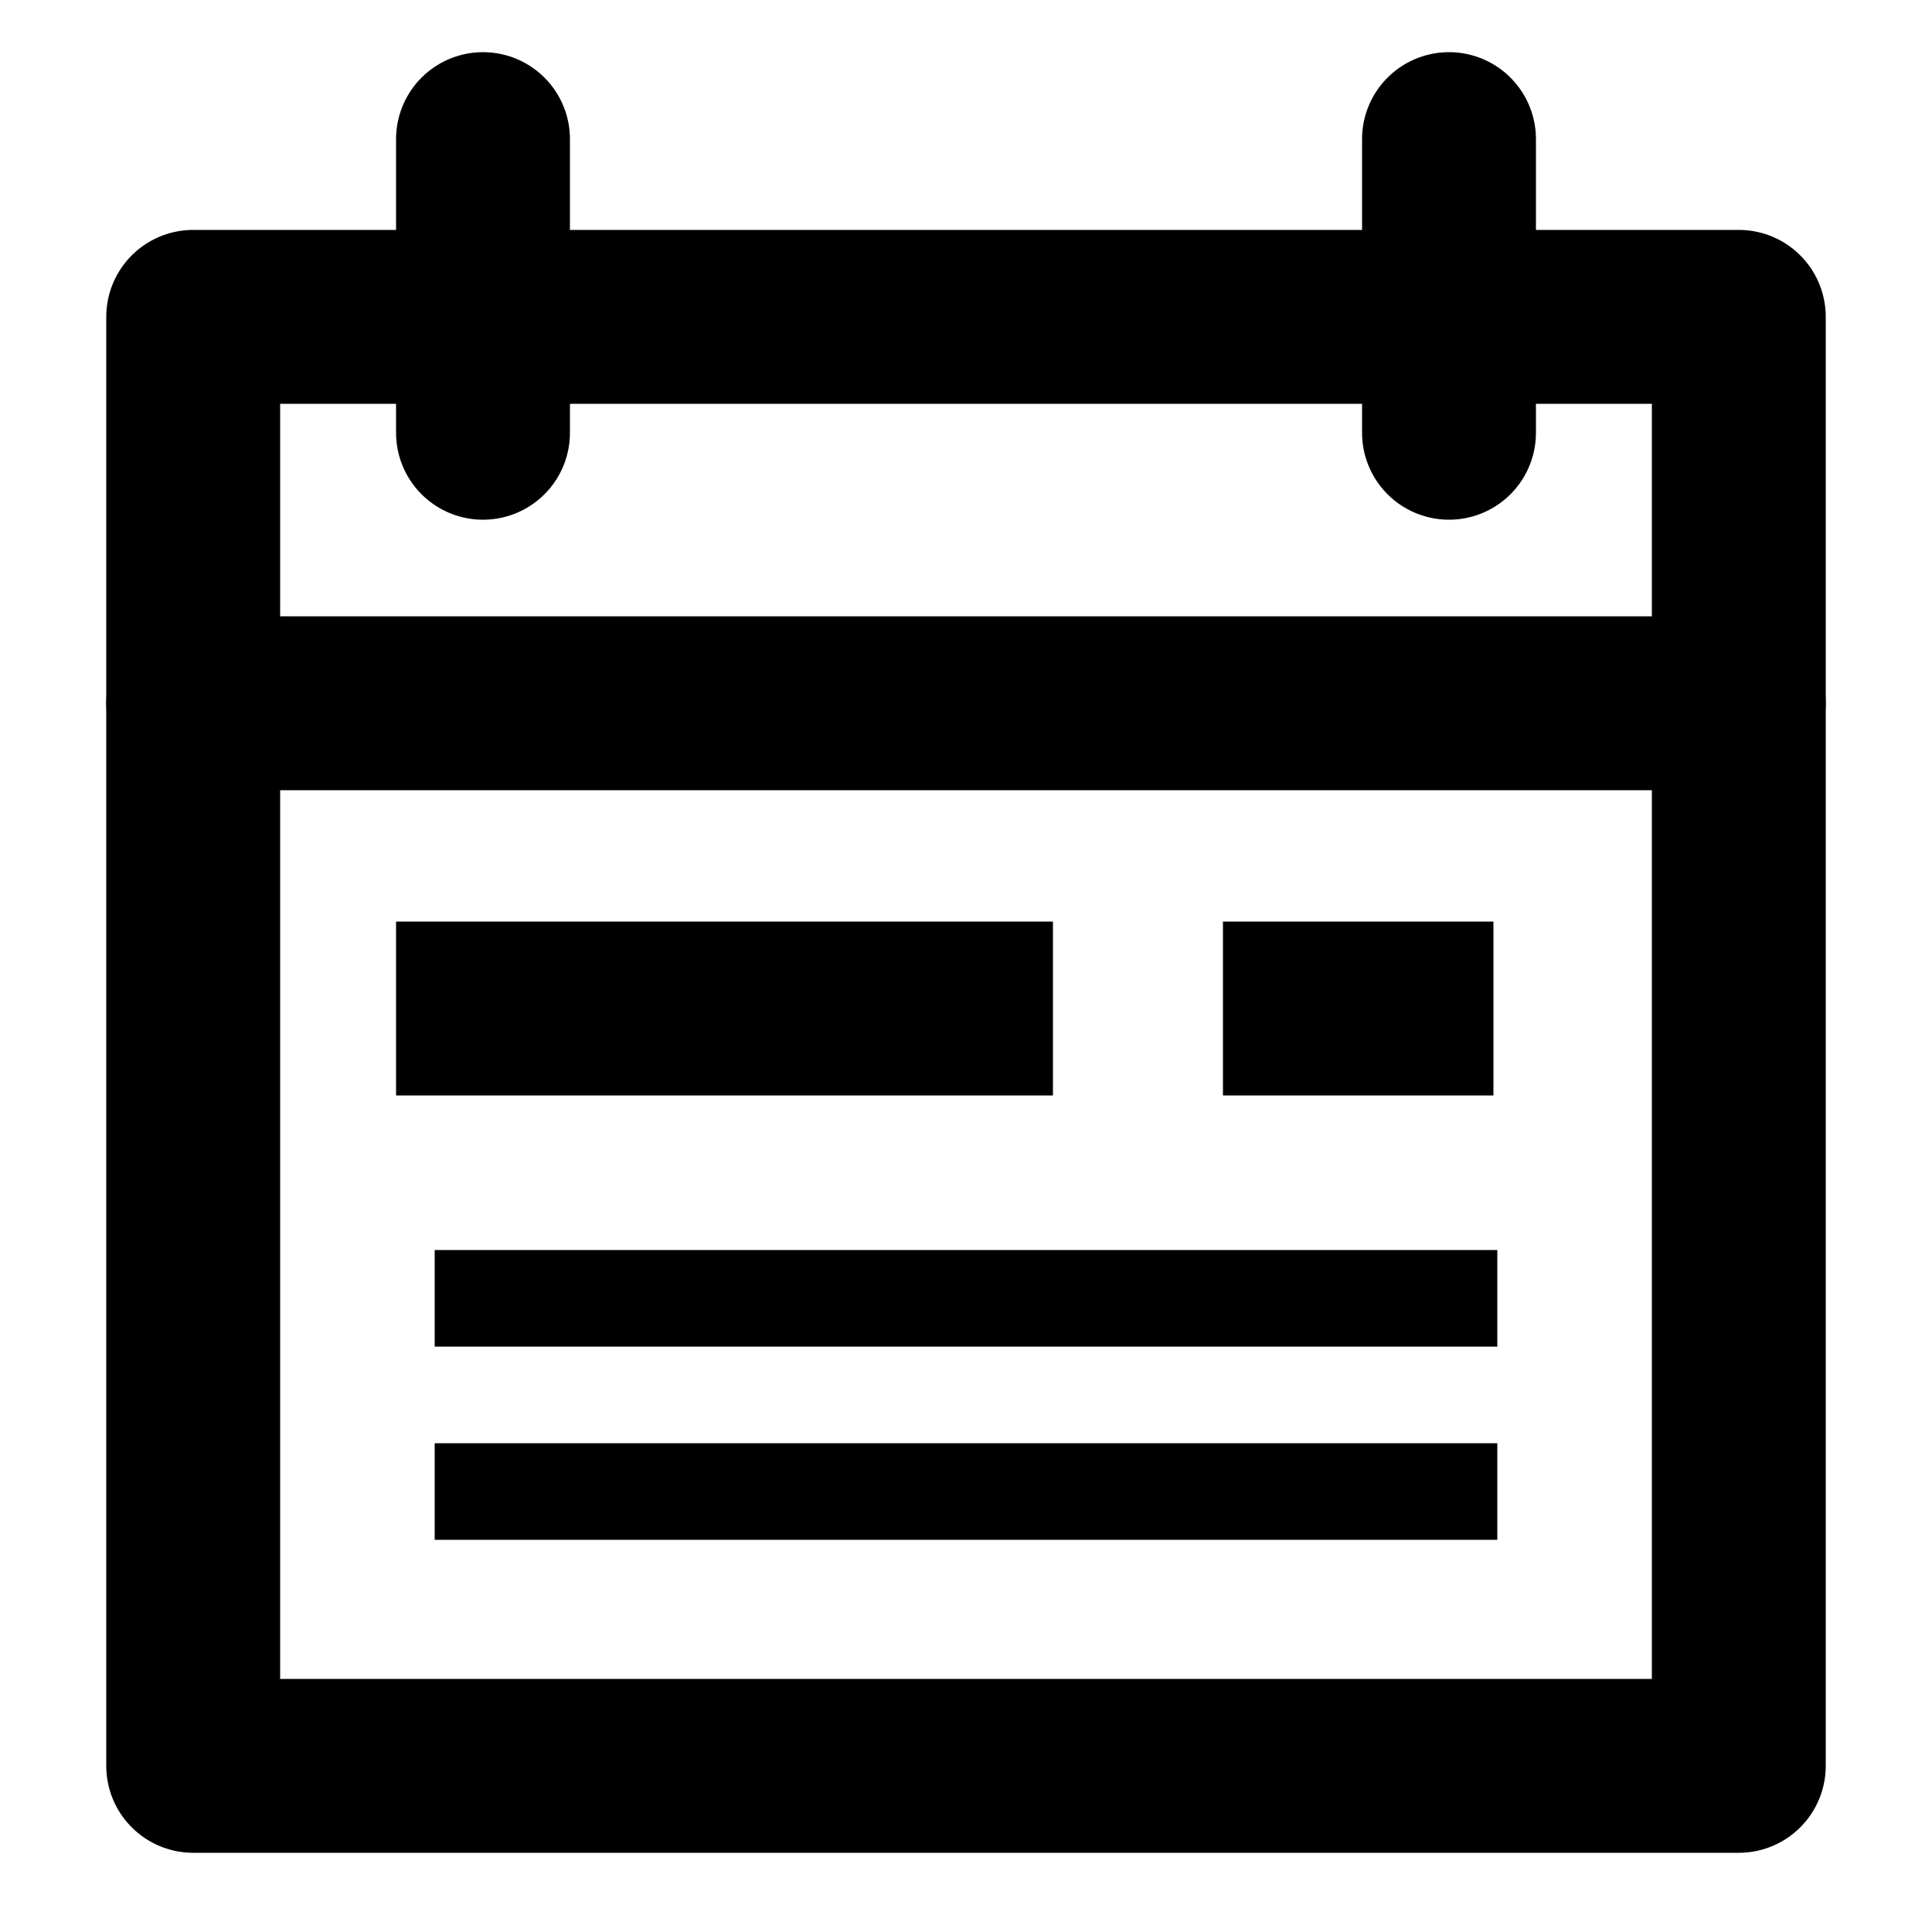 <?xml version="1.0" encoding="UTF-8"?>
<svg id="SVGRoot" width="500px" height="500px" version="1.1" viewBox="0 0 500 500" xmlns="http://www.w3.org/2000/svg" xmlns:cc="http://creativecommons.org/ns#" xmlns:dc="http://purl.org/dc/elements/1.1/" xmlns:rdf="http://www.w3.org/1999/02/22-rdf-syntax-ns#">
 <path d="m125 36v76" style="fill:none;stroke-linecap:round;stroke-width:45;stroke:#000"/>
 <path d="m375 112v-76" style="fill:none;stroke-linecap:round;stroke-width:45;stroke:#000"/>
 <rect x="50" y="82" width="400" height="375" style="fill:none;stroke-linecap:round;stroke-linejoin:round;stroke-width:45;stroke:#000"/>
 <path d="m50 182h400" style="fill:none;stroke-linecap:round;stroke-linejoin:round;stroke-width:45;stroke:#000"/>
 <path d="m125 261h125" style="fill:none;stroke-linecap:square;stroke-linejoin:round;stroke-width:45;stroke:#000"/>
 <path d="m125 336h250" style="fill:none;stroke-linecap:square;stroke-linejoin:round;stroke-width:25;stroke:#000"/>
 <path d="m125 386h250" style="fill:none;stroke-linecap:square;stroke-linejoin:round;stroke-width:25;stroke:#000"/>
 <path d="m364 261h-25" style="fill:none;stroke-linecap:square;stroke-linejoin:round;stroke-width:45;stroke:#000"/>
</svg>
